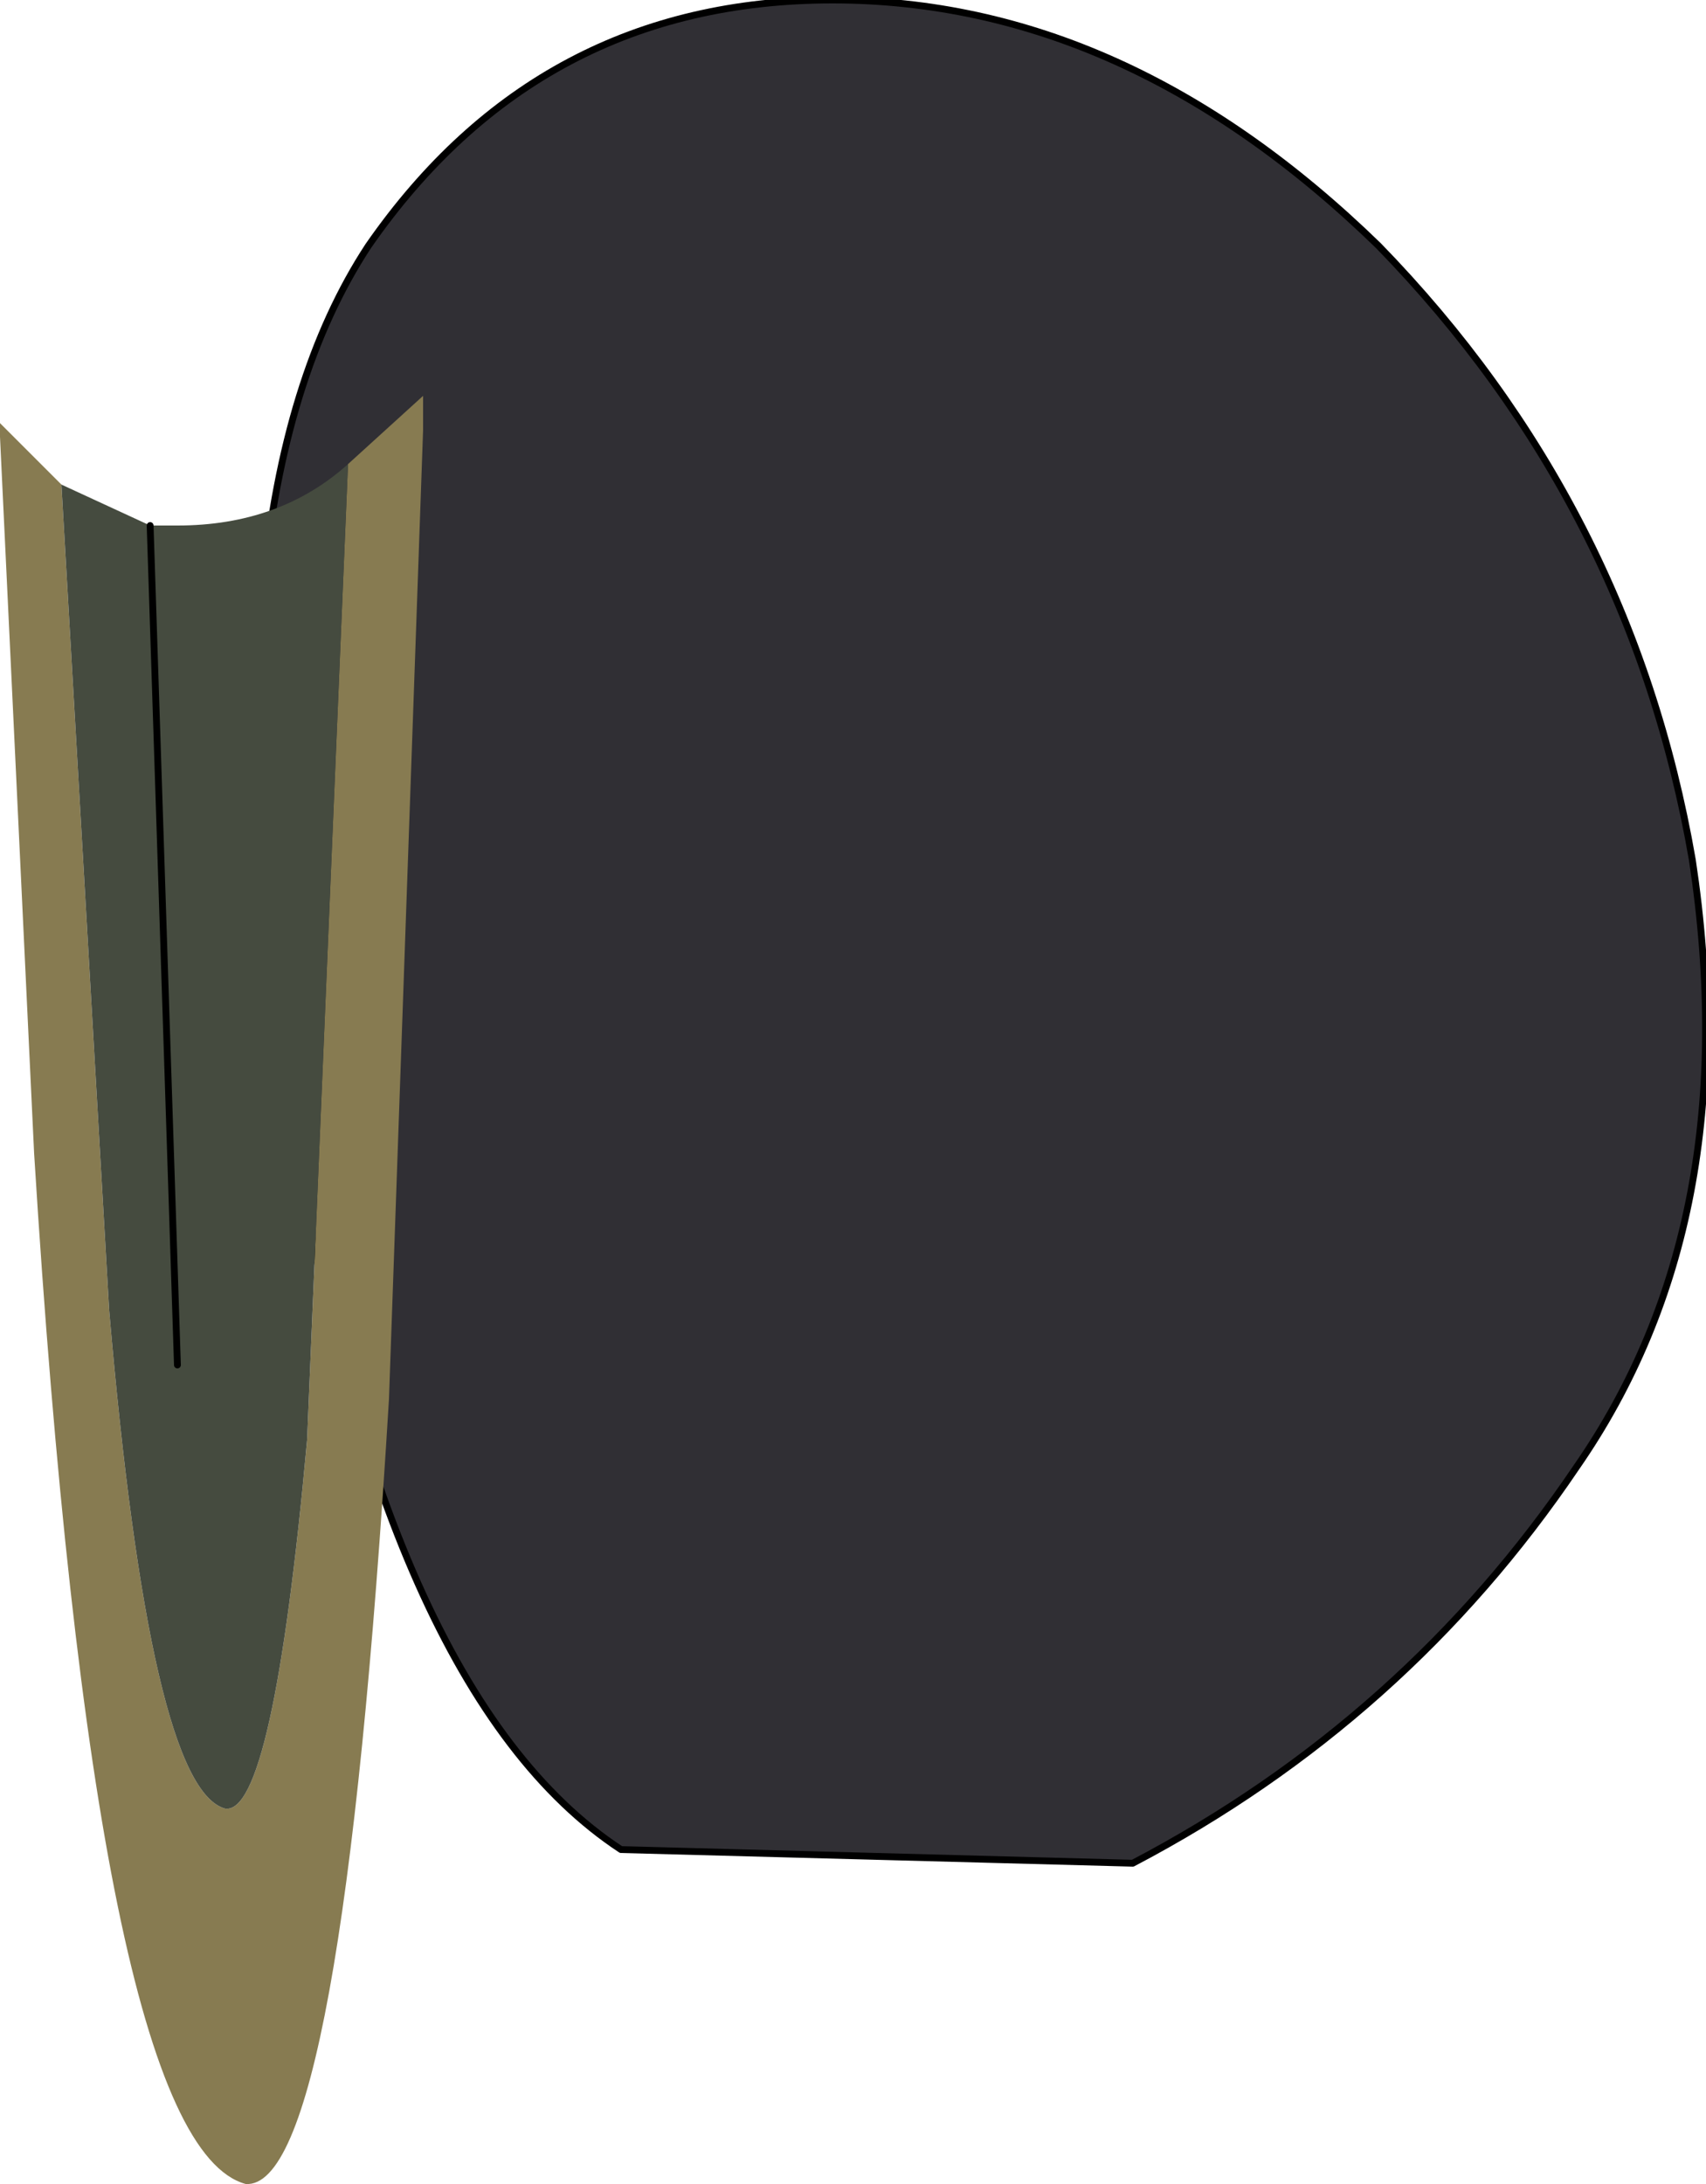 <?xml version="1.0" encoding="UTF-8" standalone="no"?>
<svg xmlns:xlink="http://www.w3.org/1999/xlink" height="16.0px" width="12.5px" xmlns="http://www.w3.org/2000/svg">
  <g transform="matrix(1.0, 0.0, 0.0, 1.0, 7.6, 5.95)">
    <path d="M-1.5 -5.95 Q0.65 -5.95 2.5 -4.15 4.35 -2.25 4.8 0.35 5.2 3.0 3.95 4.8 2.7 6.65 0.7 7.7 L-3.05 7.6 Q-4.8 6.45 -5.5 2.1 -6.15 -2.25 -4.9 -4.15 -3.65 -5.95 -1.5 -5.95" fill="#302f34" fill-rule="evenodd" stroke="none"/>
    <path d="M-1.5 -5.95 Q0.65 -5.95 2.5 -4.15 4.35 -2.25 4.8 0.35 5.2 3.0 3.95 4.8 2.7 6.65 0.7 7.7 L-3.05 7.6 Q-4.8 6.45 -5.5 2.1 -6.15 -2.25 -4.9 -4.15 -3.65 -5.95 -1.5 -5.95 Z" fill="none" stroke="#000000" stroke-linecap="round" stroke-linejoin="round" stroke-width="0.05"/>
    <path d="M-5.05 -2.55 L-4.5 -3.05 -4.5 -2.8 -4.75 4.3 Q-5.1 10.1 -5.8 10.05 -6.9 9.75 -7.35 2.5 L-7.6 -2.75 -7.6 -2.85 -7.4 -2.65 -7.15 -2.4 -6.8 3.65 Q-6.5 7.15 -5.95 7.3 -5.6 7.35 -5.35 4.6 L-5.05 -2.55" fill="#877b51" fill-rule="evenodd" stroke="none"/>
    <path d="M-6.5 -2.1 L-6.3 -2.1 Q-5.55 -2.1 -5.05 -2.55 L-5.35 4.6 Q-5.6 7.35 -5.95 7.3 -6.5 7.15 -6.8 3.65 L-7.15 -2.4 -6.5 -2.1 -6.3 4.05 -6.5 -2.1" fill="#454b3f" fill-rule="evenodd" stroke="none"/>
    <path d="M-6.5 -2.1 L-6.3 4.05" fill="none" stroke="#000000" stroke-linecap="round" stroke-linejoin="round" stroke-width="0.05"/>
  </g>
</svg>
